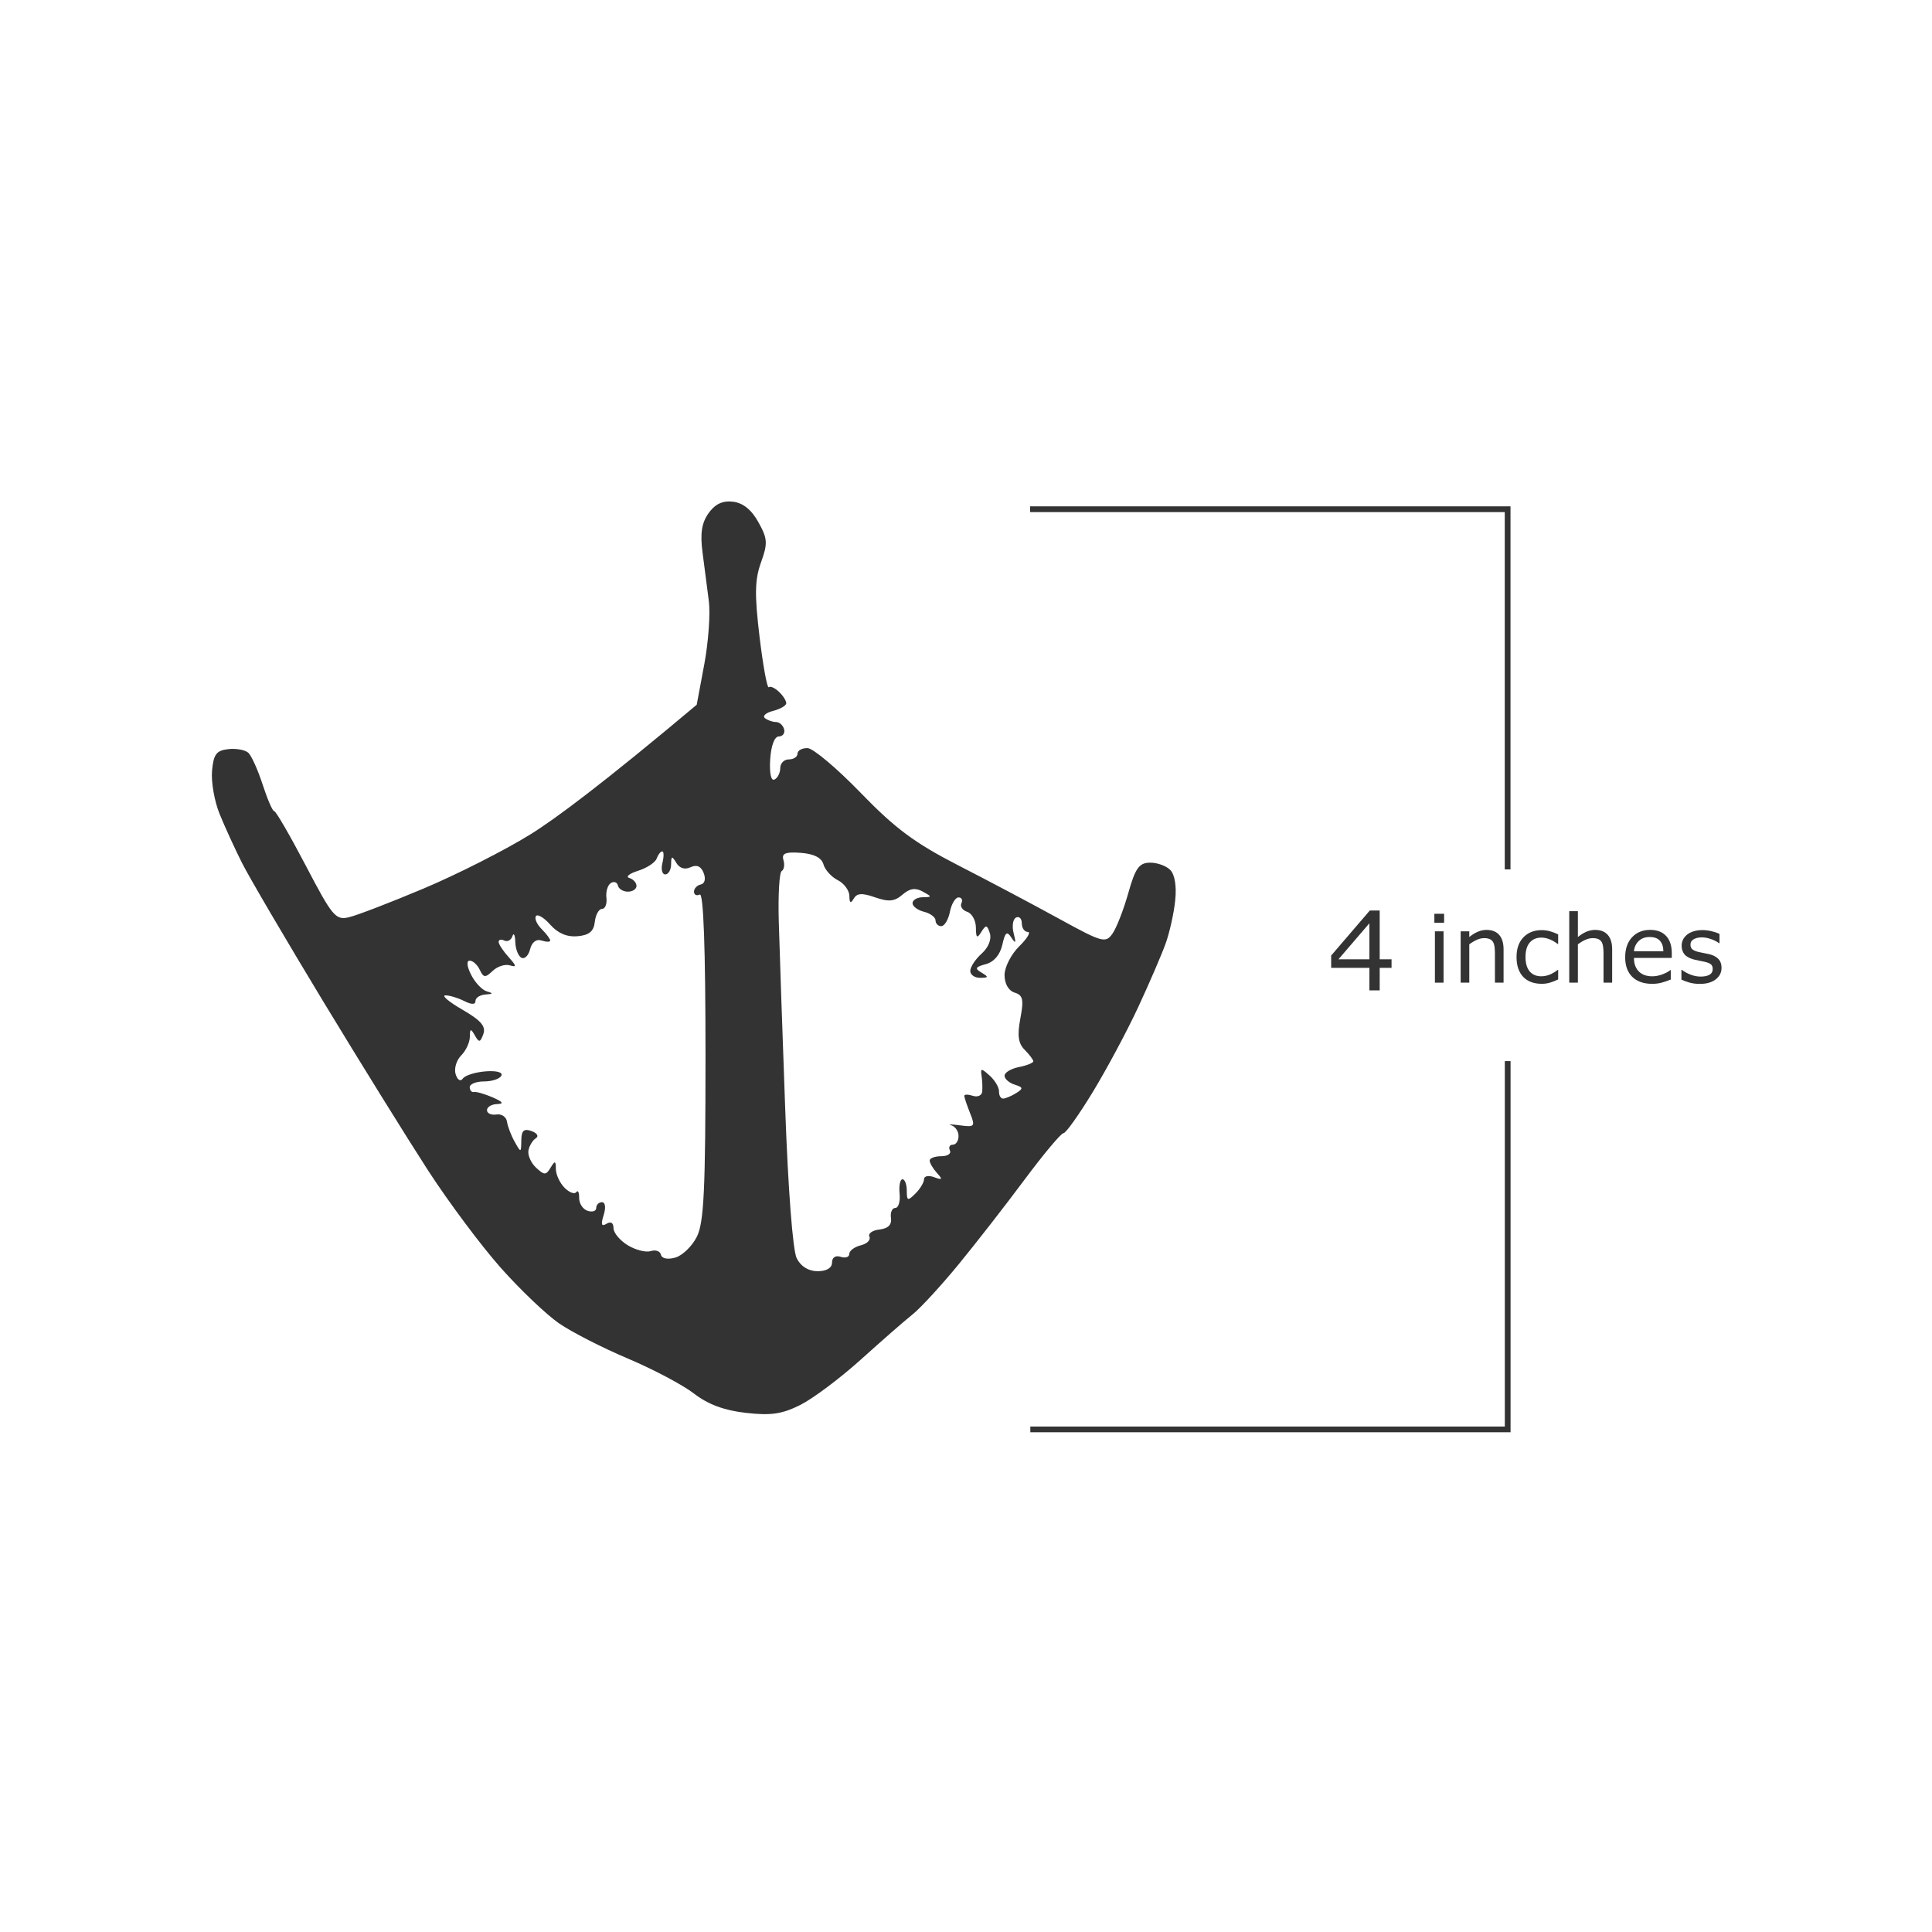 <?xml version="1.0" encoding="UTF-8" standalone="no"?>
<svg
   xmlns:dc="http://purl.org/dc/elements/1.1/"
   xmlns:cc="http://creativecommons.org/ns#"
   xmlns:rdf="http://www.w3.org/1999/02/22-rdf-syntax-ns#"
   xmlns:svg="http://www.w3.org/2000/svg"
   xmlns="http://www.w3.org/2000/svg"
   xmlns:sodipodi="http://sodipodi.sourceforge.net/DTD/sodipodi-0.dtd"
   xmlns:inkscape="http://www.inkscape.org/namespaces/inkscape"
   viewBox="0 0 512 512"
   width="512"
   height="512"
   version="1.1"
   id="svg125"
   sodipodi:docname="goose.svg"
   inkscape:version="1.0.2 (e86c870879, 2021-01-15, custom)">
  <defs
     id="defs129" />
  <sodipodi:namedview
     pagecolor="#ffffff"
     bordercolor="#666666"
     borderopacity="1"
     objecttolerance="10"
     gridtolerance="10"
     guidetolerance="10"
     inkscape:pageopacity="0"
     inkscape:pageshadow="2"
     inkscape:window-width="1366"
     inkscape:window-height="715"
     id="namedview127"
     showgrid="false"
     inkscape:zoom="0.25"
     inkscape:cx="792.32765"
     inkscape:cy="878.84452"
     inkscape:window-x="-8"
     inkscape:window-y="-8"
     inkscape:window-maximized="1"
     inkscape:current-layer="svg125"
     inkscape:document-rotation="0" />
  <style
     id="style2">
		tspan { white-space:pre }
		.shp0 { fill: #e7d5b8 } 
		.shp1 { fill: #15120f } 
	</style>
  <g
     id="g1567"
     transform="matrix(1.524,0,0,1.524,-715.24,-931.086)">
    <path
       id="Path 23"
       style="fill:#333333;fill-opacity:1"
       d="m 596.131,698.146 c -1.482,-0.009 -2.595,0.634 -3.602,2.043 -1.2,1.7 -1.479,3.511 -1.049,6.811 0.32,2.48 0.81,6.3 1.1,8.5 0.28,2.2 -0.081,7.15 -0.801,11 l -1.309,7 c -16.25,13.65 -24.571,19.85 -28.971,22.57 -4.4,2.73 -12.73,6.949 -18.5,9.379 -5.77,2.43 -11.62,4.68 -13,5 -2.31,0.55 -2.88,-0.119 -7.5,-8.959 -2.75,-5.25 -5.23,-9.53 -5.5,-9.49 -0.27,0.03 -1.17,-2.04 -2,-4.59 -0.83,-2.56 -1.95,-5.061 -2.5,-5.561 -0.55,-0.5 -2.12,-0.789 -3.5,-0.629 -2.06,0.23 -2.551,0.889 -2.811,3.779 -0.17,1.92 0.42,5.3 1.32,7.5 0.89,2.2 2.641,6.02 3.891,8.5 1.24,2.48 7.58,13.27 14.07,24 6.5,10.73 14.739,24 18.299,29.5 3.57,5.5 9.241,13.101 12.611,16.891 3.36,3.79 7.919,8.13 10.119,9.66 2.2,1.52 7.6,4.279 12,6.139 4.4,1.86 9.58,4.6 11.5,6.09 2.41,1.87 5.22,2.922 9,3.352 4.39,0.5 6.3,0.219 9.5,-1.381 2.2,-1.11 6.93,-4.651 10.51,-7.881 3.58,-3.23 7.63,-6.769 9.01,-7.869 1.38,-1.1 4.97,-5.009 7.99,-8.689 3.02,-3.68 8.19,-10.32 11.49,-14.76 3.3,-4.43 6.34,-8.061 6.75,-8.051 0.41,0 2.73,-3.26 5.15,-7.25 2.42,-3.99 5.969,-10.62 7.879,-14.75 1.92,-4.12 4.05,-9.08 4.74,-11 0.69,-1.92 1.44,-5.3 1.66,-7.5 0.26,-2.46 -0.079,-4.499 -0.879,-5.289 -0.72,-0.72 -2.311,-1.28 -3.551,-1.25 -1.85,0.03 -2.52,0.979 -3.73,5.289 -0.82,2.89 -2.05,6.061 -2.75,7.051 -1.19,1.7 -1.76,1.54 -9.27,-2.58 -4.4,-2.42 -12.27,-6.591 -17.5,-9.271 -7.6,-3.9 -11,-6.419 -17,-12.619 -4.12,-4.26 -8.29,-7.771 -9.25,-7.791 -0.96,-0.02 -1.75,0.411 -1.75,0.961 0,0.55 -0.67,1 -1.5,1 -0.83,0 -1.5,0.67 -1.5,1.5 0,0.83 -0.45,1.73 -1,2 -0.6,0.3 -0.9,-1.09 -0.75,-3.49 0.15,-2.4 0.75,-4 1.5,-4 0.69,-0.01 1.1,-0.57 0.92,-1.26 -0.19,-0.69 -0.82,-1.25 -1.42,-1.25 -0.6,0 -1.46,-0.31 -1.92,-0.68 -0.46,-0.38 0.18,-0.94 1.42,-1.25 1.24,-0.32 2.269,-0.91 2.289,-1.32 0.03,-0.41 -0.53,-1.31 -1.25,-1.99 -0.71,-0.69 -1.519,-1.051 -1.789,-0.811 -0.27,0.24 -0.99,-3.7 -1.6,-8.76 -0.88,-7.36 -0.83,-9.929 0.25,-12.939 1.2,-3.33 1.149,-4.12 -0.451,-7 -1.19,-2.16 -2.68,-3.351 -4.41,-3.561 -0.228,-0.028 -0.447,-0.042 -0.658,-0.043 z M 584.48,759 c 0.29,0 0.299,0.9 0.029,2 -0.28,1.1 -0.06,2 0.49,2 0.55,0 1.01,-0.79 1.02,-1.75 0.01,-1.48 0.15,-1.52 0.91,-0.25 0.56,0.94 1.49,1.22 2.48,0.75 1.07,-0.5 1.81,-0.17 2.27,1 0.4,1.03 0.2,1.85 -0.5,2 -0.65,0.14 -1.18,0.7 -1.18,1.25 0,0.55 0.45,0.77 1,0.5 0.65,-0.33 1,9.33 1,28 0,23.33 -0.27,29.04 -1.5,31.5 -0.83,1.65 -2.51,3.281 -3.75,3.631 -1.34,0.38 -2.35,0.17 -2.5,-0.5 -0.14,-0.62 -0.92,-0.901 -1.75,-0.631 -0.83,0.27 -2.62,-0.17 -4,-1 -1.37,-0.83 -2.5,-2.17 -2.5,-3 0,-0.92 -0.471,-1.21 -1.211,-0.75 -0.88,0.54 -1.02,0.13 -0.5,-1.5 0.41,-1.31 0.291,-2.25 -0.289,-2.25 -0.55,0 -1,0.45 -1,1 0,0.55 -0.67,0.77 -1.5,0.5 -0.83,-0.27 -1.491,-1.29 -1.471,-2.25 0.01,-0.96 -0.21,-1.41 -0.5,-1 -0.29,0.41 -1.199,0.08 -2.029,-0.75 -0.83,-0.83 -1.51,-2.29 -1.52,-3.25 -0.01,-1.48 -0.15,-1.52 -0.92,-0.25 -0.8,1.33 -1.081,1.33 -2.521,0 -0.89,-0.83 -1.478,-2.17 -1.328,-3 0.16,-0.83 0.739,-1.779 1.289,-2.119 0.56,-0.35 0.22,-0.9 -0.75,-1.25 -1.33,-0.48 -1.759,-0.091 -1.779,1.619 -0.03,2.19 -0.06,2.19 -1.15,0.25 -0.62,-1.1 -1.22,-2.67 -1.34,-3.5 -0.11,-0.83 -0.94,-1.39 -1.84,-1.25 -0.9,0.14 -1.641,-0.2 -1.641,-0.75 0,-0.55 0.79,-1.031 1.75,-1.061 1.26,-0.05 1.05,-0.37 -0.75,-1.16 -1.37,-0.6 -2.84,-1.019 -3.25,-0.939 C 551.34,800.93 551,800.55 551,800 c 0,-0.55 1.13,-1 2.5,-1 1.38,0 2.73,-0.45 3,-1 0.29,-0.59 -0.84,-0.9 -2.75,-0.75 -1.79,0.14 -3.559,0.7 -3.949,1.25 -0.4,0.58 -0.93,0.27 -1.25,-0.75 -0.3,-0.96 0.119,-2.42 0.949,-3.25 0.83,-0.83 1.51,-2.29 1.52,-3.25 0.01,-1.47 0.151,-1.51 0.871,-0.25 0.73,1.29 0.939,1.25 1.479,-0.25 0.47,-1.32 -0.419,-2.361 -3.619,-4.211 -2.34,-1.35 -3.69,-2.48 -3,-2.5 0.69,-0.02 2.15,0.411 3.25,0.961 1.33,0.67 2,0.67 2,0 0,-0.55 0.79,-1.049 1.75,-1.119 1.32,-0.08 1.38,-0.211 0.25,-0.531 -0.83,-0.22 -2.06,-1.519 -2.75,-2.879 C 550.5,778.991 550.4,778 551,778 c 0.55,0 1.34,0.72 1.75,1.6 0.65,1.38 0.95,1.41 2.25,0.17 0.83,-0.79 2.17,-1.209 3,-0.949 1.19,0.37 1.139,0.08 -0.221,-1.42 -0.95,-1.05 -1.74,-2.24 -1.75,-2.65 -0.02,-0.41 0.421,-0.52 0.971,-0.25 0.55,0.27 1.19,-0.06 1.42,-0.75 0.23,-0.69 0.46,-0.24 0.5,1 0.04,1.24 0.53,2.48 1.08,2.75 0.55,0.27 1.23,-0.4 1.5,-1.5 0.31,-1.23 1.08,-1.81 2,-1.5 0.83,0.27 1.5,0.27 1.5,0 0,-0.27 -0.67,-1.17 -1.5,-2 -0.83,-0.83 -1.27,-1.84 -0.99,-2.25 0.28,-0.41 1.41,0.26 2.5,1.5 1.32,1.49 2.92,2.17 4.74,2 2.02,-0.18 2.82,-0.85 3,-2.5 0.14,-1.24 0.7,-2.25 1.25,-2.25 0.55,0 0.9,-0.869 0.77,-1.939 -0.13,-1.07 0.22,-2.221 0.77,-2.561 0.55,-0.34 1.1,-0.141 1.23,0.439 0.13,0.58 0.9,1.061 1.73,1.061 0.83,0 1.5,-0.45 1.5,-1 0,-0.55 -0.56,-1.171 -1.25,-1.381 -0.69,-0.2 -7e-4,-0.77 1.529,-1.25 1.52,-0.48 2.971,-1.429 3.221,-2.119 0.25,-0.69 0.69,-1.25 0.98,-1.25 z m 22.43,0.203 c 0.435,-0.018 0.98,-6.2e-4 1.65,0.047 2.3,0.17 3.619,0.84 3.949,2 0.27,0.96 1.39,2.2 2.49,2.75 1.1,0.55 2.01,1.79 2.02,2.75 0.01,1.24 0.22,1.381 0.75,0.471 0.55,-0.97 1.45,-1.03 3.73,-0.23 2.36,0.82 3.37,0.719 4.75,-0.471 1.25,-1.09 2.25,-1.239 3.5,-0.549 1.67,0.92 1.67,0.97 0,1 -0.96,0.02 -1.75,0.479 -1.75,1.029 0,0.55 0.9,1.23 2,1.5 1.1,0.27 2,0.95 2,1.5 0,0.55 0.45,1 1,1 0.55,0 1.23,-1.12 1.5,-2.5 0.27,-1.37 0.95,-2.5 1.5,-2.5 0.55,0 0.77,0.45 0.5,1 -0.27,0.55 0.17,1.23 1,1.5 0.83,0.27 1.51,1.51 1.52,2.75 0.01,1.8 0.201,1.95 0.941,0.75 0.81,-1.29 1.008,-1.26 1.488,0.25 0.32,1.03 -0.26,2.47 -1.41,3.5 -1.08,0.96 -1.98,2.31 -2,3 -0.02,0.69 0.751,1.24 1.711,1.23 1.48,-0.01 1.52,-0.15 0.25,-0.9 -1.23,-0.72 -1.09,-0.99 0.75,-1.48 1.4,-0.37 2.479,-1.64 2.859,-3.35 0.5,-2.22 0.8,-2.46 1.59,-1.25 0.74,1.13 0.831,0.95 0.391,-0.75 -0.33,-1.24 -0.14,-2.48 0.41,-2.75 0.55,-0.27 1,0.17 1,1 0,0.83 0.471,1.5 1.051,1.5 0.57,0 -0.1,1.13 -1.5,2.5 -1.4,1.38 -2.551,3.63 -2.551,5 0,1.51 0.7,2.721 1.75,3.051 1.46,0.45 1.62,1.2 1,4.5 -0.56,2.95 -0.37,4.329 0.75,5.449 0.83,0.83 1.5,1.73 1.5,2 0,0.27 -1.12,0.73 -2.5,1 -1.37,0.27 -2.5,0.95 -2.5,1.5 0,0.55 0.79,1.251 1.75,1.551 1.51,0.48 1.54,0.678 0.25,1.488 -0.83,0.51 -1.84,0.941 -2.25,0.941 -0.41,0.01 -0.731,-0.54 -0.711,-1.23 0.03,-0.69 -0.699,-1.92 -1.609,-2.75 -1.48,-1.33 -1.64,-1.33 -1.43,0 0.13,0.83 0.179,2.06 0.119,2.75 -0.07,0.69 -0.789,1.02 -1.619,0.75 -0.83,-0.27 -1.5,-0.27 -1.5,0 0,0.27 0.45,1.63 1,3 0.94,2.34 0.82,2.481 -1.75,2.131 -1.51,-0.2 -2.19,-0.2 -1.5,0 0.69,0.2 1.25,1.039 1.25,1.869 0,0.83 -0.45,1.5 -1,1.5 -0.55,0 -0.77,0.45 -0.5,1 0.27,0.55 -0.4,1 -1.5,1 -1.1,0 -2.01,0.34 -2.02,0.75 -0.01,0.41 0.56,1.38 1.25,2.15 1.05,1.15 0.97,1.28 -0.48,0.75 C 630.79,815.29 630,815.45 630,816 c 0,0.55 -0.67,1.67 -1.5,2.5 -1.33,1.33 -1.5,1.28 -1.5,-0.5 0,-1.1 -0.34,-1.99 -0.75,-1.99 -0.41,0.01 -0.64,1.13 -0.5,2.5 0.14,1.37 -0.2,2.49 -0.75,2.49 -0.55,0 -0.89,0.79 -0.75,1.75 0.17,1.17 -0.5,1.83 -2,2 -1.24,0.14 -2.02,0.7 -1.75,1.25 0.27,0.55 -0.4,1.23 -1.5,1.5 -1.1,0.27 -2,0.95 -2,1.5 0,0.55 -0.67,0.77 -1.5,0.5 -0.89,-0.3 -1.5,0.11 -1.5,1 0,0.93 -0.94,1.5 -2.5,1.5 -1.59,0 -2.921,-0.82 -3.641,-2.25 -0.68,-1.34 -1.5,-11.98 -2.01,-26.25 -0.48,-13.2 -0.979,-27.75 -1.109,-32.34 -0.13,-4.58 0.1,-8.52 0.51,-8.75 0.41,-0.22 0.551,-1.08 0.301,-1.91 -0.263,-0.863 0.054,-1.242 1.359,-1.297 z"
       sodipodi:nodetypes="cccccccsccccsccccccccssccsssccscsccccccccsssscsccsccccscccsscsscccccscscccscsccssscsscccccscccsscccssccccsccccscscccscccccssssccssscccssssssccsssccsccccccsssscsssccccsccccccssscsccsscscccccccssccssssssccssscssccssscsscccccsc" />
    <g
       aria-label="inches"
       id="text2538-7"
       style="font-style:normal;font-weight:normal;font-size:16.366px;line-height:1.25;font-family:sans-serif;fill:#333333;fill-opacity:1;stroke:none;stroke-width:0.409">
      <path
         d="m 720.435,771.404 h -1.694 v -1.558 h 1.694 z m -0.096,10.421 h -1.502 v -8.926 h 1.502 z"
         style="white-space:pre;fill:#333333;fill-opacity:1;stroke-width:0.409"
         id="path3434" />
      <path
         d="m 730.776,781.825 h -1.502 v -5.082 q 0,-0.615 -0.072,-1.151 -0.072,-0.543 -0.264,-0.847 -0.2,-0.336 -0.575,-0.495 -0.376,-0.168 -0.975,-0.168 -0.615,0 -1.287,0.304 -0.671,0.304 -1.287,0.775 v 6.665 h -1.502 v -8.926 h 1.502 v 0.991 q 0.703,-0.583 1.454,-0.911 0.751,-0.328 1.542,-0.328 1.446,0 2.206,0.871 0.759,0.871 0.759,2.509 z"
         style="white-space:pre;fill:#333333;fill-opacity:1;stroke-width:0.409"
         id="path3436" />
      <path
         d="m 740.269,781.265 q -0.751,0.36 -1.43,0.559 -0.671,0.2 -1.43,0.2 -0.967,0 -1.774,-0.28 -0.807,-0.288 -1.382,-0.863 -0.583,-0.575 -0.903,-1.454 -0.32,-0.879 -0.32,-2.054 0,-2.19 1.199,-3.436 1.207,-1.247 3.18,-1.247 0.767,0 1.502,0.216 0.743,0.216 1.359,0.527 v 1.67 h -0.08 q -0.687,-0.535 -1.422,-0.823 -0.727,-0.288 -1.422,-0.288 -1.279,0 -2.022,0.863 -0.735,0.855 -0.735,2.517 0,1.614 0.719,2.485 0.727,0.863 2.038,0.863 0.456,0 0.927,-0.12 0.471,-0.12 0.847,-0.312 0.328,-0.168 0.615,-0.352 0.288,-0.192 0.456,-0.328 h 0.08 z"
         style="white-space:pre;fill:#333333;fill-opacity:1;stroke-width:0.409"
         id="path3438" />
      <path
         d="m 749.659,781.825 h -1.502 v -5.082 q 0,-0.615 -0.072,-1.151 -0.072,-0.543 -0.264,-0.847 -0.2,-0.336 -0.575,-0.495 -0.376,-0.168 -0.975,-0.168 -0.615,0 -1.287,0.304 -0.671,0.304 -1.287,0.775 v 6.665 h -1.502 v -12.434 h 1.502 v 4.499 q 0.703,-0.583 1.454,-0.911 0.751,-0.328 1.542,-0.328 1.446,0 2.206,0.871 0.759,0.871 0.759,2.509 z"
         style="white-space:pre;fill:#333333;fill-opacity:1;stroke-width:0.409"
         id="path3440" />
      <path
         d="m 760.024,777.517 h -6.577 q 0,0.823 0.248,1.438 0.248,0.607 0.679,0.999 0.416,0.384 0.983,0.575 0.575,0.192 1.263,0.192 0.911,0 1.83,-0.36 0.927,-0.368 1.319,-0.719 h 0.08 v 1.638 q -0.759,0.32 -1.55,0.535 -0.791,0.216 -1.662,0.216 -2.222,0 -3.468,-1.199 -1.247,-1.207 -1.247,-3.42 0,-2.19 1.191,-3.476 1.199,-1.287 3.149,-1.287 1.806,0 2.781,1.055 0.983,1.055 0.983,2.997 z m -1.462,-1.151 q -0.008,-1.183 -0.599,-1.83 -0.583,-0.647 -1.782,-0.647 -1.207,0 -1.926,0.711 -0.711,0.711 -0.807,1.766 z"
         style="white-space:pre;fill:#333333;fill-opacity:1;stroke-width:0.409"
         id="path3442" />
      <path
         d="m 768.678,779.251 q 0,1.223 -1.015,2.006 -1.007,0.783 -2.757,0.783 -0.991,0 -1.822,-0.232 -0.823,-0.24 -1.382,-0.519 v -1.686 h 0.08 q 0.711,0.535 1.582,0.855 0.871,0.312 1.67,0.312 0.991,0 1.55,-0.32 0.559,-0.32 0.559,-1.007 0,-0.527 -0.304,-0.799 -0.304,-0.272 -1.167,-0.463 -0.32,-0.072 -0.839,-0.168 -0.511,-0.096 -0.935,-0.208 -1.175,-0.312 -1.67,-0.911 -0.487,-0.607 -0.487,-1.486 0,-0.551 0.224,-1.039 0.232,-0.487 0.695,-0.871 0.448,-0.376 1.135,-0.591 0.695,-0.224 1.55,-0.224 0.799,0 1.614,0.2 0.823,0.192 1.366,0.471 v 1.606 h -0.08 q -0.575,-0.424 -1.398,-0.711 -0.823,-0.296 -1.614,-0.296 -0.823,0 -1.39,0.32 -0.567,0.312 -0.567,0.935 0,0.551 0.344,0.831 0.336,0.28 1.087,0.456 0.416,0.096 0.927,0.192 0.519,0.096 0.863,0.176 1.047,0.24 1.614,0.823 0.567,0.591 0.567,1.566 z"
         style="white-space:pre;fill:#333333;fill-opacity:1;stroke-width:0.409"
         id="path3444" />
    </g>
    <path
       d="m 711.296,779.254 h -2.061 v 3.908 h -1.791 v -3.908 h -6.649 v -2.145 l 6.724,-7.834 h 1.716 v 8.487 h 2.061 z m -3.852,-1.492 v -6.267 l -5.381,6.267 z"
       style="font-style:normal;font-weight:normal;font-size:19.1px;line-height:1.25;font-family:sans-serif;white-space:pre;fill:#333333;fill-opacity:1;stroke:none;stroke-width:0.477"
       id="path1552" />
    <path
       id="path1539"
       style="color:#000000;font-style:normal;font-variant:normal;font-weight:normal;font-stretch:normal;font-size:medium;line-height:normal;font-family:sans-serif;font-variant-ligatures:normal;font-variant-position:normal;font-variant-caps:normal;font-variant-numeric:normal;font-variant-alternates:normal;font-variant-east-asian:normal;font-feature-settings:normal;font-variation-settings:normal;text-indent:0;text-align:start;text-decoration:none;text-decoration-line:none;text-decoration-style:solid;text-decoration-color:#000000;letter-spacing:normal;word-spacing:normal;text-transform:none;writing-mode:lr-tb;direction:ltr;text-orientation:mixed;dominant-baseline:auto;baseline-shift:baseline;text-anchor:start;white-space:normal;shape-padding:0;shape-margin:0;inline-size:0;clip-rule:nonzero;display:inline;overflow:visible;visibility:visible;opacity:1;isolation:auto;mix-blend-mode:normal;color-interpolation:sRGB;color-interpolation-filters:linearRGB;solid-color:#000000;solid-opacity:1;vector-effect:none;fill:#333333;fill-opacity:1;fill-rule:nonzero;stroke:none;stroke-linecap:butt;stroke-linejoin:miter;stroke-miterlimit:4;stroke-dasharray:none;stroke-dashoffset:0;stroke-opacity:1;color-rendering:auto;image-rendering:auto;shape-rendering:auto;text-rendering:auto;enable-background:accumulate;stop-color:#000000;stop-opacity:1"
       d="m 648.438,699 v 1 h 82.543 v 62.129 h 1 V 699 Z m 82.553,96.463 v 63.547 h -82.508 v 1 h 83.508 v -64.547 z" />
  </g>
</svg>
